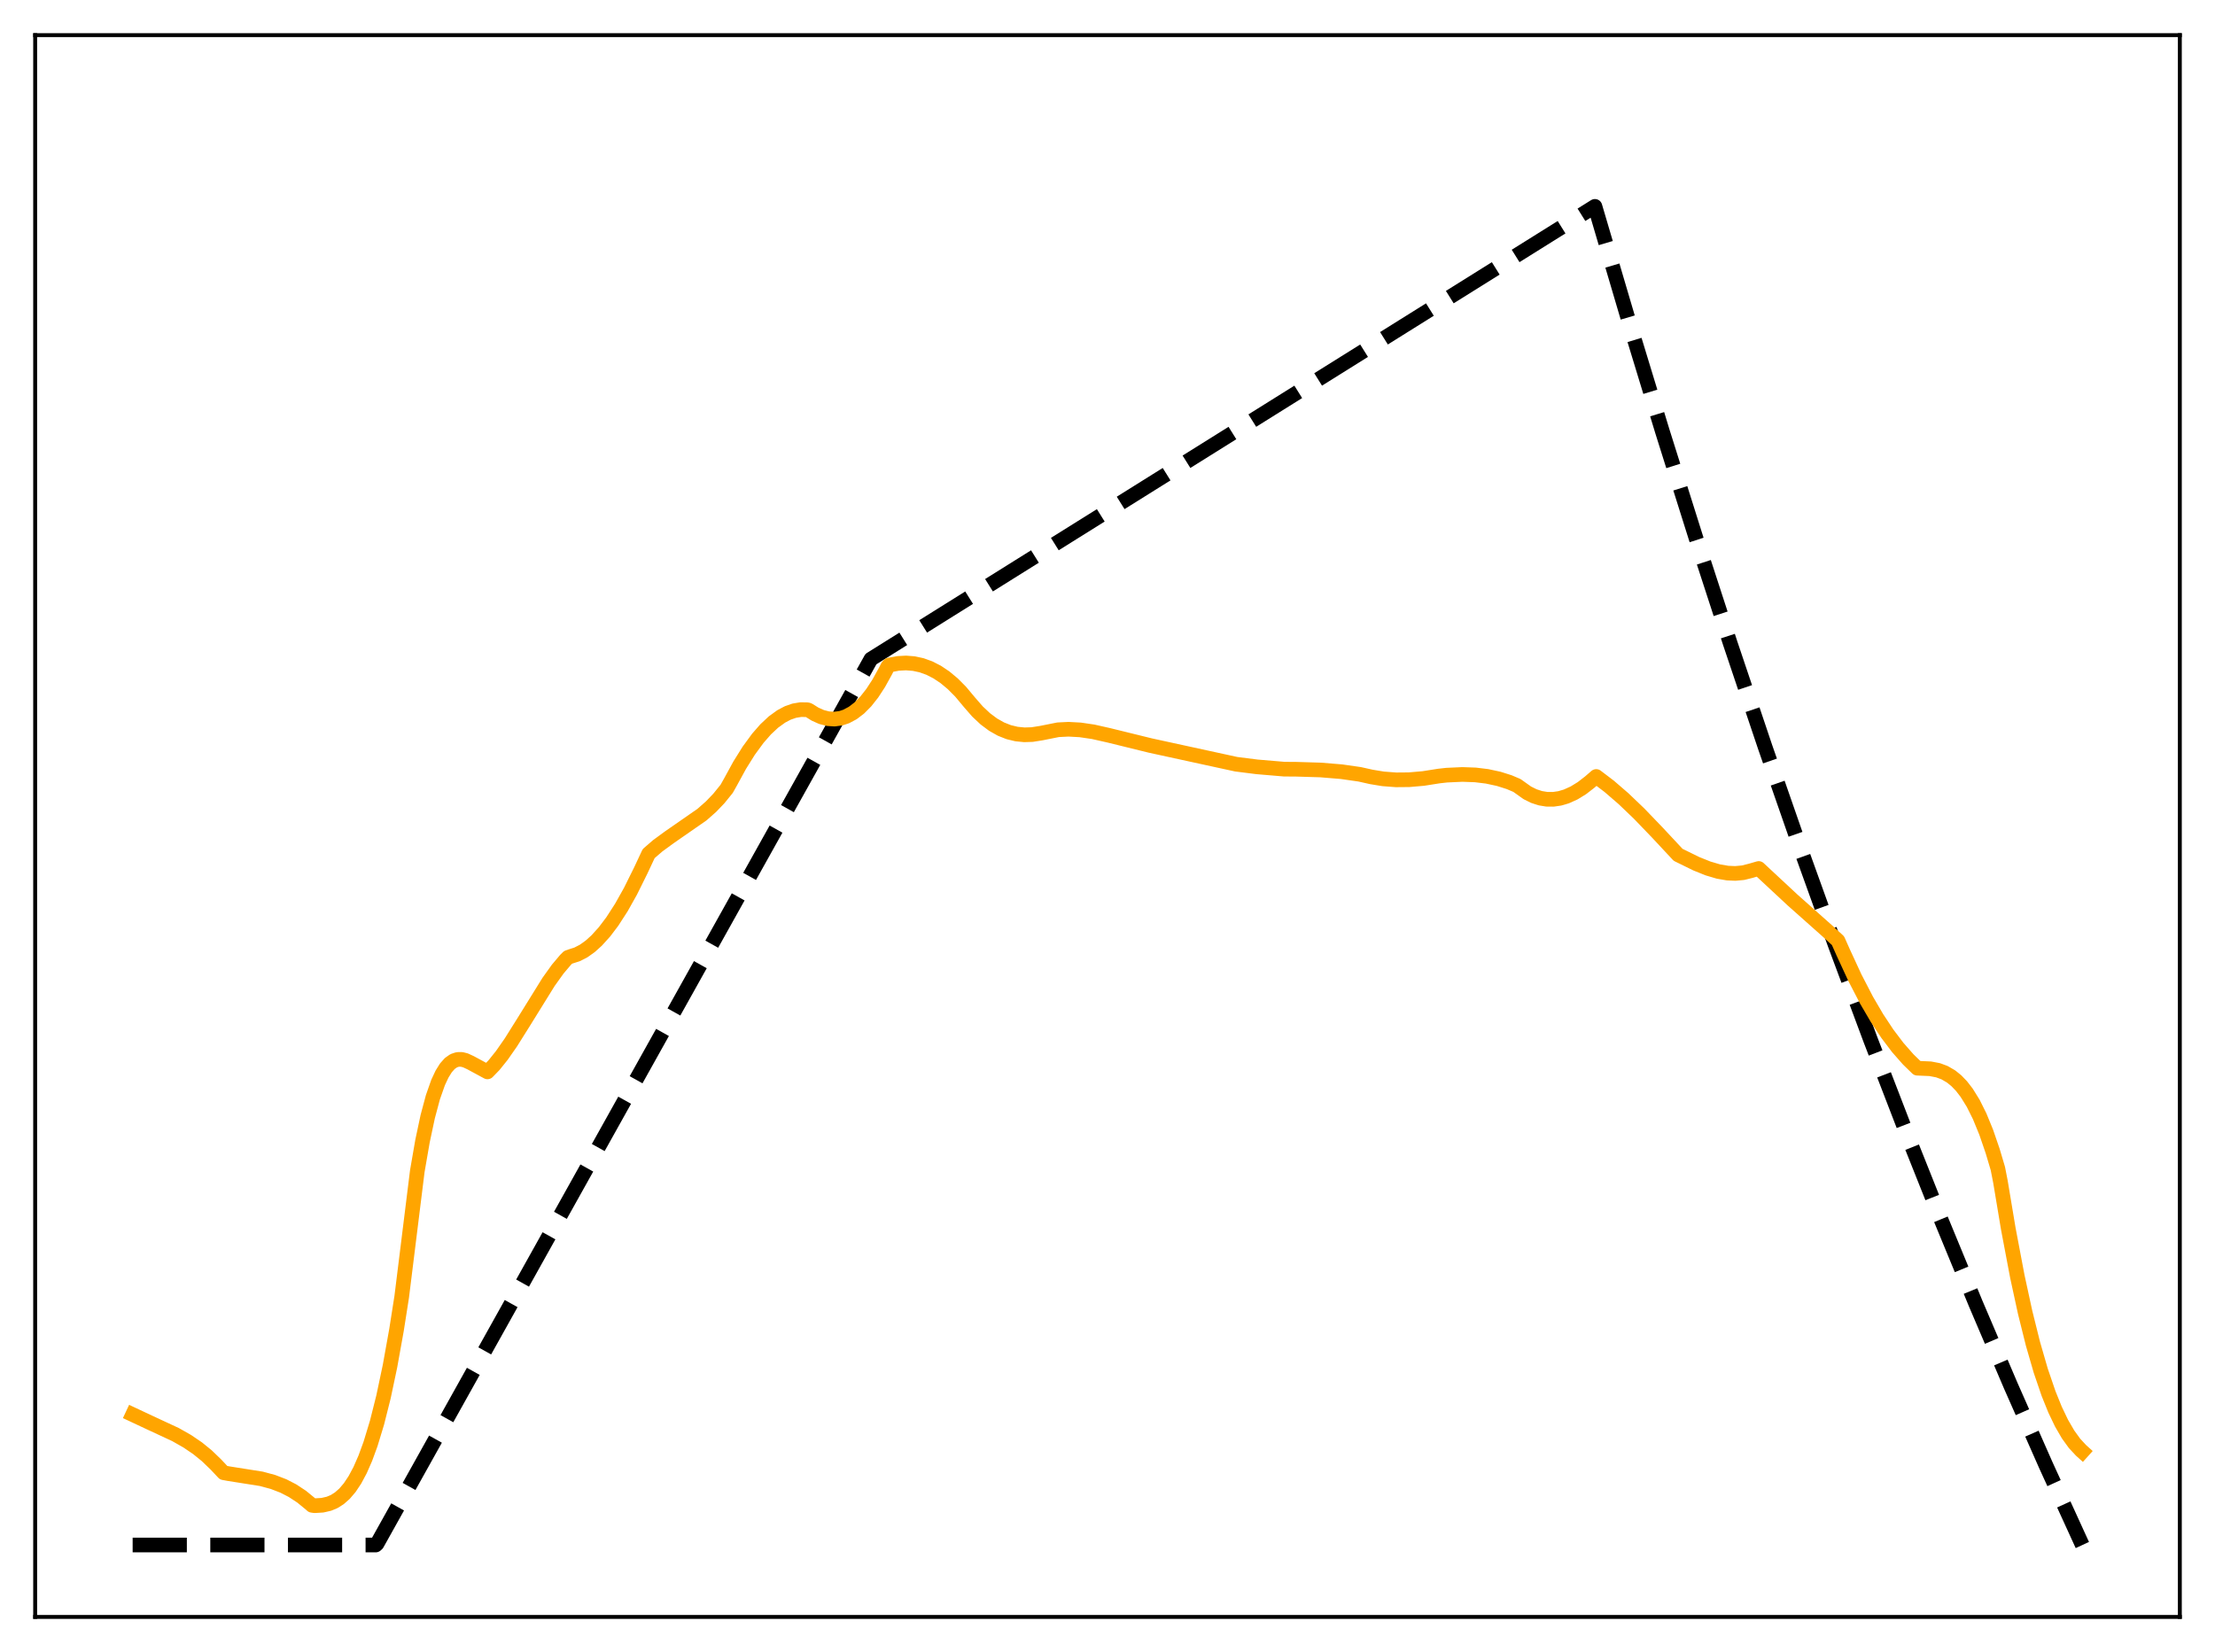 <?xml version="1.0" encoding="utf-8" standalone="no"?>
<!DOCTYPE svg PUBLIC "-//W3C//DTD SVG 1.1//EN"
  "http://www.w3.org/Graphics/SVG/1.1/DTD/svg11.dtd">
<svg xmlns:xlink="http://www.w3.org/1999/xlink" width="453.6pt" height="338.4pt" viewBox="0 0 453.6 338.4" xmlns="http://www.w3.org/2000/svg" version="1.1">
 <defs>
  <style type="text/css">*{stroke-linejoin: round; stroke-linecap: butt}</style>
 </defs>
 <g id="figure_1">
  <g id="patch_1">
   <path d="M 0 338.4 
L 453.6 338.4 
L 453.6 0 
L 0 0 
z
" style="fill: #ffffff"/>
  </g>
  <g id="axes_1">
   <g id="patch_2">
    <path d="M 7.2 331.2 
L 446.4 331.2 
L 446.4 7.2 
L 7.2 7.2 
z
" style="fill: #ffffff"/>
   </g>
   <g id="matplotlib.axis_1"/>
   <g id="matplotlib.axis_2"/>
   <g id="line2d_1">
    <path d="M 27.164 316.473 
L 76.94 316.473 
L 77.206 316.234 
L 178.355 134.999 
L 326.618 42.269 
L 333.539 65.736 
L 340.46 88.448 
L 347.38 110.427 
L 354.301 131.699 
L 361.488 153.063 
L 368.675 173.713 
L 375.862 193.673 
L 383.049 212.965 
L 390.236 231.612 
L 397.423 249.635 
L 404.609 267.056 
L 411.796 283.894 
L 418.983 300.169 
L 426.17 315.9 
L 426.436 316.473 
L 426.436 316.473 
" clip-path="url(#pe4bc42640f)" style="fill: none; stroke-dasharray: 11.1,4.8; stroke-dashoffset: 0; stroke: #000000; stroke-width: 3"/>
   </g>
   <g id="line2d_2">
    <path d="M 27.164 289.755 
L 30.624 291.377 
L 35.948 293.853 
L 38.343 295.212 
L 40.473 296.661 
L 42.336 298.174 
L 44.199 299.969 
L 45.796 301.666 
L 46.861 301.862 
L 53.516 302.914 
L 55.911 303.561 
L 58.041 304.381 
L 59.904 305.342 
L 61.767 306.567 
L 63.631 308.094 
L 63.897 308.34 
L 64.429 308.418 
L 66.026 308.321 
L 67.357 308.017 
L 68.422 307.574 
L 69.487 306.901 
L 70.551 305.963 
L 71.616 304.716 
L 72.681 303.116 
L 73.745 301.127 
L 74.81 298.695 
L 75.875 295.787 
L 77.206 291.409 
L 78.537 286.119 
L 79.868 279.821 
L 81.199 272.417 
L 82.263 265.64 
L 85.457 239.892 
L 86.522 233.747 
L 87.587 228.735 
L 88.652 224.759 
L 89.716 221.731 
L 90.515 220.021 
L 91.313 218.738 
L 92.112 217.839 
L 92.911 217.278 
L 93.709 217.011 
L 94.508 216.995 
L 95.306 217.191 
L 96.371 217.685 
L 99.831 219.558 
L 101.162 218.185 
L 102.759 216.197 
L 104.623 213.522 
L 107.284 209.279 
L 112.342 201.122 
L 114.205 198.518 
L 115.802 196.626 
L 116.335 196.096 
L 116.867 195.908 
L 118.198 195.484 
L 119.529 194.794 
L 120.86 193.845 
L 122.191 192.644 
L 123.788 190.877 
L 125.385 188.766 
L 127.248 185.881 
L 129.111 182.559 
L 131.241 178.26 
L 132.838 174.847 
L 134.701 173.238 
L 137.097 171.486 
L 143.751 166.867 
L 145.615 165.223 
L 147.212 163.554 
L 148.809 161.581 
L 149.607 160.162 
L 151.471 156.749 
L 153.334 153.766 
L 155.197 151.221 
L 156.794 149.394 
L 158.391 147.899 
L 159.988 146.742 
L 161.319 146.038 
L 162.65 145.575 
L 163.981 145.354 
L 165.312 145.377 
L 165.578 145.445 
L 166.909 146.276 
L 168.24 146.869 
L 169.571 147.213 
L 170.902 147.297 
L 172.233 147.109 
L 173.297 146.755 
L 174.628 146.046 
L 175.959 145.032 
L 177.29 143.691 
L 178.621 142.001 
L 179.952 139.959 
L 181.283 137.554 
L 181.815 136.514 
L 182.081 136.235 
L 183.945 135.885 
L 185.542 135.801 
L 187.139 135.927 
L 188.736 136.273 
L 190.333 136.85 
L 191.93 137.668 
L 193.527 138.739 
L 195.124 140.072 
L 196.721 141.68 
L 198.585 143.912 
L 200.182 145.742 
L 201.779 147.242 
L 203.376 148.434 
L 204.973 149.337 
L 206.57 149.97 
L 208.167 150.356 
L 209.764 150.514 
L 211.361 150.464 
L 213.225 150.171 
L 216.685 149.48 
L 218.815 149.375 
L 221.21 149.505 
L 223.872 149.897 
L 227.066 150.617 
L 235.584 152.712 
L 253.152 156.538 
L 257.411 157.077 
L 263.001 157.551 
L 265.396 157.566 
L 270.454 157.718 
L 274.713 158.07 
L 278.439 158.604 
L 280.835 159.14 
L 283.231 159.536 
L 285.892 159.738 
L 288.554 159.714 
L 291.482 159.461 
L 294.676 158.957 
L 296.273 158.779 
L 299.468 158.633 
L 302.129 158.728 
L 304.525 159.02 
L 306.921 159.537 
L 309.05 160.211 
L 310.647 160.889 
L 312.777 162.405 
L 314.108 163.064 
L 315.439 163.5 
L 316.769 163.718 
L 318.1 163.726 
L 319.431 163.531 
L 320.762 163.139 
L 322.359 162.418 
L 323.956 161.435 
L 325.553 160.199 
L 326.884 159.048 
L 329.546 161.07 
L 332.474 163.597 
L 335.668 166.655 
L 339.395 170.531 
L 343.654 175.095 
L 347.38 176.924 
L 349.776 177.887 
L 351.905 178.517 
L 353.769 178.839 
L 355.366 178.909 
L 356.963 178.76 
L 358.56 178.36 
L 360.157 177.895 
L 367.078 184.34 
L 374.265 190.731 
L 376.394 192.682 
L 377.459 195.08 
L 379.855 200.268 
L 382.25 204.889 
L 384.38 208.533 
L 386.509 211.754 
L 388.639 214.567 
L 390.768 216.989 
L 392.631 218.804 
L 393.43 218.839 
L 395.293 218.921 
L 396.89 219.226 
L 398.221 219.721 
L 399.552 220.496 
L 400.617 221.356 
L 401.681 222.46 
L 402.746 223.837 
L 404.077 225.984 
L 405.408 228.655 
L 406.739 231.902 
L 408.07 235.777 
L 409.135 239.362 
L 409.667 242.083 
L 411.264 251.657 
L 413.127 261.492 
L 414.724 268.844 
L 416.321 275.255 
L 417.919 280.774 
L 419.516 285.451 
L 420.847 288.745 
L 422.177 291.521 
L 423.508 293.815 
L 424.839 295.66 
L 426.17 297.09 
L 426.436 297.329 
L 426.436 297.329 
" clip-path="url(#pe4bc42640f)" style="fill: none; stroke: #ffa500; stroke-width: 3; stroke-linecap: square"/>
   </g>
   <g id="patch_3">
    <path d="M 7.2 331.2 
L 7.2 7.2 
" style="fill: none; stroke: #000000; stroke-width: 0.8; stroke-linejoin: miter; stroke-linecap: square"/>
   </g>
   <g id="patch_4">
    <path d="M 446.4 331.2 
L 446.4 7.2 
" style="fill: none; stroke: #000000; stroke-width: 0.8; stroke-linejoin: miter; stroke-linecap: square"/>
   </g>
   <g id="patch_5">
    <path d="M 7.2 331.2 
L 446.4 331.2 
" style="fill: none; stroke: #000000; stroke-width: 0.8; stroke-linejoin: miter; stroke-linecap: square"/>
   </g>
   <g id="patch_6">
    <path d="M 7.2 7.2 
L 446.4 7.2 
" style="fill: none; stroke: #000000; stroke-width: 0.8; stroke-linejoin: miter; stroke-linecap: square"/>
   </g>
  </g>
 </g>
 <defs>
  <clipPath id="pe4bc42640f">
   <rect x="7.2" y="7.2" width="439.2" height="324"/>
  </clipPath>
 </defs>
</svg>
